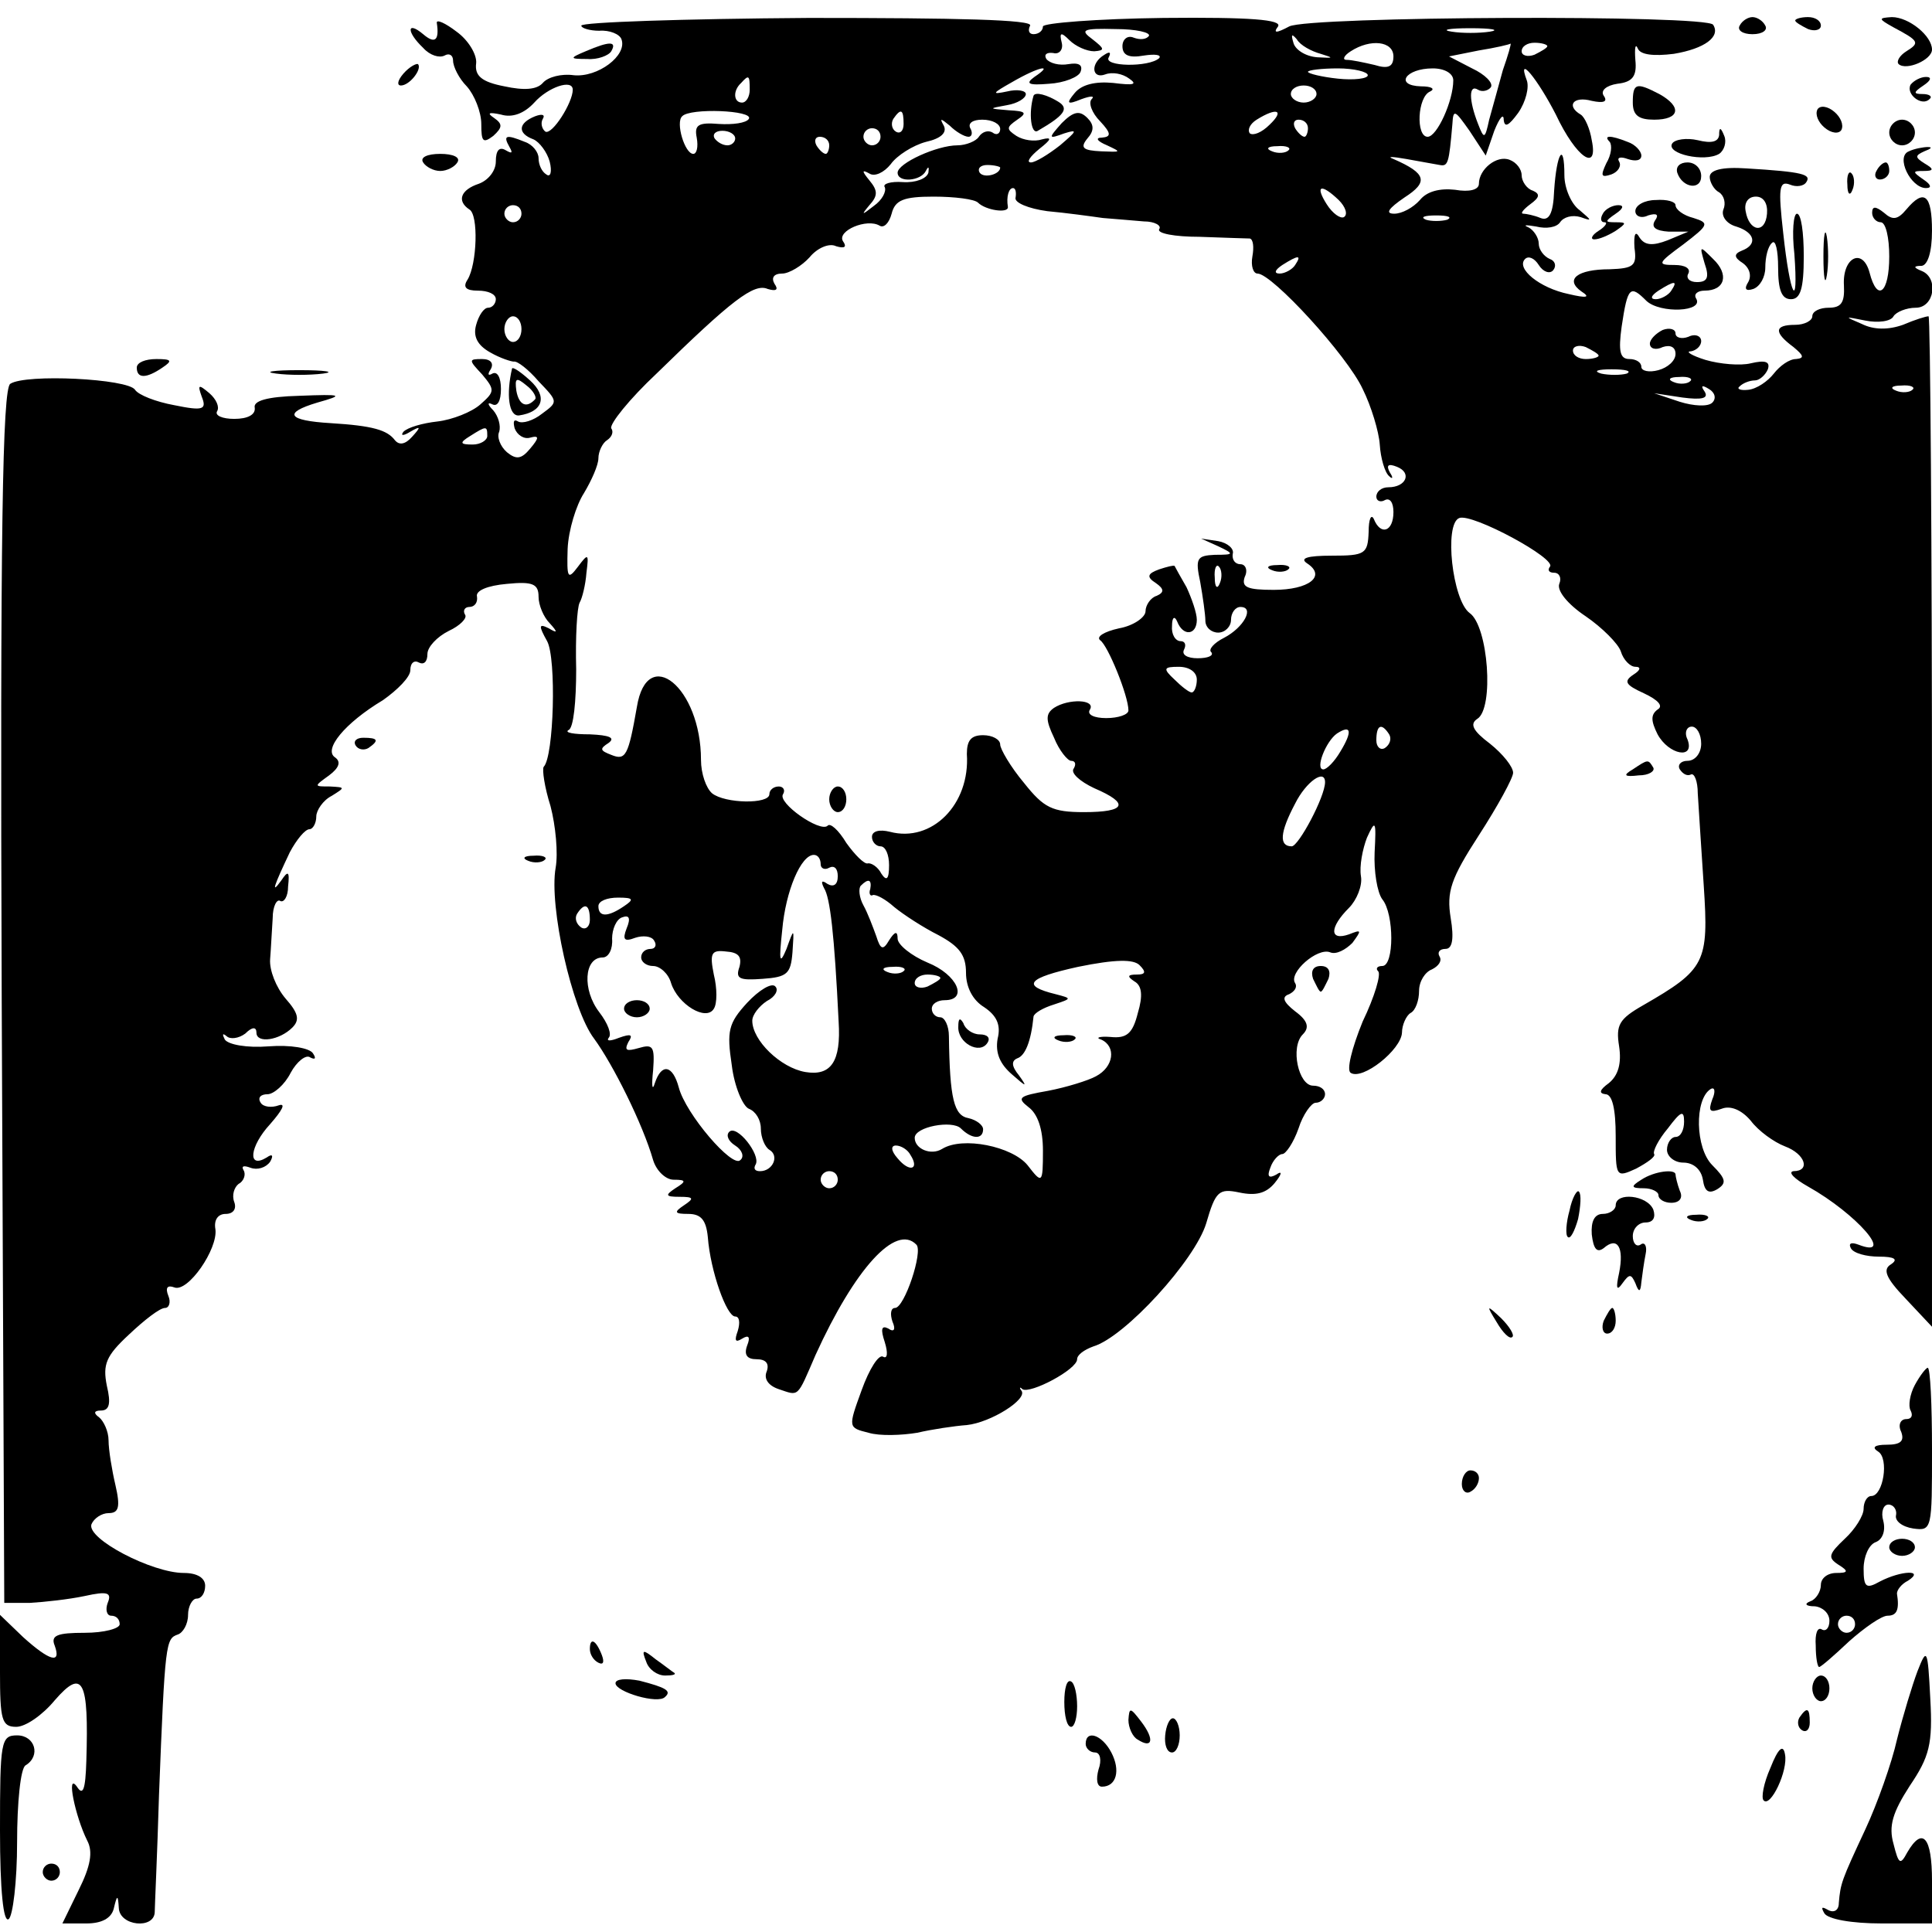 <?xml version="1.0" standalone="no"?>
<!DOCTYPE svg PUBLIC "-//W3C//DTD SVG 20010904//EN"
 "http://www.w3.org/TR/2001/REC-SVG-20010904/DTD/svg10.dtd">
<svg version="1.0" xmlns="http://www.w3.org/2000/svg"
 width="226pt" height="226pt" viewBox="0 0 226 226"
 preserveAspectRatio="xMidYMid meet">
<g transform="translate(0,226) scale(0.1,-0.1)"
fill="#000000" stroke="none">
<path d="M511 2233 c3 -20 -2 -25 -16 -13 -19 16 -20 3 0 -16 8 -9 19 -12 25
-9 5 3 10 1 10 -6 0 -7 7 -21 16 -30 9 -10 17 -30 17 -44 0 -21 2 -23 14 -14
11 10 11 14 1 21 -9 6 -6 7 8 4 13 -4 27 1 39 14 16 18 45 28 45 15 0 -15 -24
-53 -32 -49 -4 3 -6 10 -3 15 3 5 -1 6 -9 3 -20 -8 -21 -20 -2 -27 7 -3 16
-15 19 -26 3 -12 1 -19 -4 -15 -5 3 -9 11 -9 19 0 7 -7 16 -16 19 -22 9 -26 8
-18 -6 4 -7 3 -8 -4 -4 -8 5 -12 0 -12 -13 0 -11 -9 -22 -20 -26 -21 -7 -26
-20 -11 -30 11 -6 9 -64 -2 -82 -6 -9 -2 -13 12 -13 12 0 21 -4 21 -10 0 -5
-4 -10 -9 -10 -5 0 -11 -9 -14 -20 -4 -14 2 -24 16 -32 12 -7 25 -11 28 -11 4
1 17 -9 29 -23 23 -24 23 -24 4 -38 -10 -8 -23 -12 -28 -9 -5 3 -6 0 -4 -8 3
-8 11 -13 18 -11 11 3 11 0 0 -13 -10 -12 -16 -13 -27 -4 -8 7 -12 18 -9 24 2
7 -1 18 -7 25 -7 7 -7 10 -1 7 6 -3 10 4 10 18 0 13 -4 21 -10 18 -5 -3 -6 -1
-2 5 4 7 0 12 -10 12 -16 0 -16 -1 0 -18 15 -18 15 -20 -2 -35 -10 -9 -33 -18
-50 -20 -18 -2 -35 -7 -40 -12 -4 -5 0 -5 8 0 12 7 13 6 2 -6 -8 -9 -15 -10
-20 -4 -9 12 -26 17 -75 20 -51 3 -56 12 -16 24 32 9 30 10 -21 8 -38 -1 -54
-6 -52 -14 1 -8 -8 -13 -24 -13 -14 0 -23 4 -20 9 3 5 -1 14 -9 21 -13 11 -14
10 -9 -4 6 -15 2 -17 -32 -10 -22 4 -42 12 -46 18 -8 13 -128 19 -146 7 -9 -6
-12 -171 -10 -717 l3 -709 30 0 c17 1 45 4 64 8 27 6 32 4 27 -8 -3 -8 -1 -15
4 -15 6 0 10 -4 10 -10 0 -5 -18 -10 -41 -10 -32 0 -40 -3 -35 -15 8 -22 -6
-18 -37 10 l-27 26 0 -66 c0 -57 2 -65 19 -65 11 0 31 14 45 31 33 38 40 24
37 -71 -1 -34 -4 -41 -11 -30 -13 18 -2 -35 12 -63 7 -13 4 -30 -10 -58 l-19
-39 28 0 c18 0 29 6 32 17 4 17 5 17 6 1 1 -21 41 -25 42 -5 0 6 3 68 5 137 7
180 8 183 22 188 6 2 12 12 12 23 0 10 5 19 10 19 6 0 10 7 10 15 0 9 -9 15
-25 15 -37 0 -114 40 -108 57 3 7 12 13 20 13 12 0 14 7 8 33 -4 17 -8 41 -8
52 0 11 -6 23 -11 27 -7 5 -6 8 2 8 10 0 12 8 7 29 -5 25 -1 35 26 60 18 17
36 31 42 31 5 0 7 7 4 14 -4 10 -1 13 7 10 16 -6 51 45 48 68 -2 11 3 18 12
18 9 0 13 6 10 14 -3 8 0 17 5 21 6 3 9 11 6 16 -3 5 0 6 8 3 8 -3 18 0 23 7
4 7 3 10 -4 5 -23 -14 -20 13 4 39 14 16 19 25 10 22 -8 -3 -18 -2 -21 3 -4 6
0 10 8 10 7 0 20 11 27 25 7 13 18 22 23 18 6 -3 7 -1 3 5 -4 6 -26 10 -52 8
-25 -2 -47 2 -51 8 -3 6 -3 8 2 4 4 -4 14 -3 22 3 8 8 13 8 13 1 0 -13 27 -9
42 6 9 9 7 17 -8 34 -11 13 -19 33 -18 46 1 12 2 34 3 48 0 14 5 23 9 20 4 -2
9 5 9 17 2 18 0 19 -8 7 -13 -18 -8 -5 10 33 8 15 18 27 23 27 4 0 8 7 8 15 0
7 8 19 18 24 16 10 16 10 -2 11 -19 0 -19 0 -1 13 12 9 14 16 7 21 -14 9 11
40 56 67 17 12 32 27 32 35 0 9 5 12 10 9 6 -3 10 1 10 10 0 8 11 20 25 27 13
6 22 15 19 19 -3 5 0 9 5 9 6 0 10 5 9 12 -2 7 12 13 35 15 30 3 37 0 37 -15
0 -10 6 -24 13 -31 10 -11 9 -12 -1 -6 -12 6 -12 3 -2 -15 11 -20 8 -135 -4
-147 -2 -3 1 -24 8 -46 6 -23 9 -55 6 -72 -8 -45 19 -166 45 -200 22 -30 57
-100 69 -142 4 -13 15 -23 24 -23 15 0 15 -2 2 -10 -12 -8 -12 -10 5 -10 17 0
17 -2 5 -10 -12 -8 -11 -10 5 -10 15 0 21 -7 23 -27 3 -40 22 -93 32 -93 5 0
6 -7 3 -17 -4 -11 -3 -14 5 -9 8 5 10 2 6 -8 -4 -11 0 -16 11 -16 11 0 15 -5
12 -14 -4 -9 2 -17 14 -21 24 -8 21 -11 43 40 46 101 94 154 118 129 8 -8 -14
-74 -25 -74 -5 0 -6 -7 -3 -16 4 -9 2 -13 -5 -8 -8 4 -9 -1 -4 -16 4 -13 3
-20 -2 -17 -5 3 -16 -14 -25 -39 -16 -44 -16 -44 8 -50 13 -4 39 -3 57 0 17 4
44 8 58 9 28 3 71 30 64 40 -3 4 -2 5 1 2 9 -6 64 23 64 35 0 5 8 11 19 15 37
11 119 101 132 144 11 38 15 41 39 36 19 -4 31 -1 41 11 9 11 9 15 2 10 -9 -5
-11 -2 -7 8 3 9 10 16 14 16 4 0 13 13 19 30 5 16 15 30 20 30 6 0 11 5 11 10
0 6 -6 10 -14 10 -17 0 -27 45 -12 60 8 8 6 16 -9 27 -14 11 -16 17 -7 20 6 3
10 8 7 13 -8 12 26 42 41 36 7 -3 18 3 26 11 11 15 11 16 -4 10 -23 -8 -23 8
0 31 9 9 16 26 14 37 -2 12 2 32 7 45 10 22 11 20 9 -17 -1 -22 3 -47 9 -55
14 -17 14 -78 0 -78 -6 0 -8 -3 -5 -6 4 -3 -4 -30 -18 -59 -13 -32 -19 -57
-14 -60 14 -9 59 27 60 47 0 9 5 20 10 23 6 3 10 15 10 26 0 11 7 22 15 25 8
4 12 10 9 15 -3 5 0 9 7 9 8 0 10 12 6 36 -5 31 0 46 33 97 22 34 40 67 40 73
0 7 -12 22 -27 34 -20 15 -24 23 -15 29 20 12 13 109 -9 124 -20 15 -30 104
-12 111 15 6 115 -48 106 -57 -3 -4 -1 -7 5 -7 6 0 9 -6 6 -13 -3 -8 10 -24
31 -38 19 -13 38 -32 41 -41 3 -10 11 -18 17 -18 7 0 6 -4 -2 -9 -12 -8 -10
-12 12 -22 17 -8 23 -15 16 -19 -8 -6 -8 -13 0 -29 13 -24 44 -30 35 -6 -4 8
-1 15 5 15 6 0 11 -9 11 -20 0 -11 -7 -20 -16 -20 -8 0 -12 -5 -9 -10 4 -6 9
-8 13 -6 4 2 8 -8 8 -22 1 -15 4 -64 7 -108 6 -90 2 -98 -71 -140 -28 -16 -32
-23 -28 -48 3 -20 -1 -34 -12 -43 -11 -8 -12 -12 -4 -13 8 0 12 -17 12 -49 0
-48 0 -49 24 -38 13 7 23 14 21 17 -2 3 5 17 16 30 15 20 19 22 19 8 0 -10 -4
-18 -10 -18 -5 0 -10 -7 -10 -15 0 -8 9 -15 19 -15 12 0 21 -8 23 -20 2 -14 7
-17 17 -11 11 7 10 12 -6 28 -20 20 -21 77 -2 89 5 3 6 -3 2 -12 -5 -14 -3
-16 11 -11 10 4 23 -1 34 -14 9 -12 27 -25 40 -30 24 -9 30 -29 10 -29 -7 -1
1 -9 17 -18 57 -32 103 -85 59 -68 -8 3 -12 2 -9 -4 3 -6 18 -10 33 -10 18 0
23 -3 14 -9 -10 -6 -6 -16 17 -40 l31 -33 0 591 c0 325 -2 591 -4 591 -3 0
-16 -4 -30 -10 -17 -6 -34 -6 -48 1 -21 9 -21 9 4 4 15 -3 30 -1 33 5 3 5 15
10 26 10 22 0 27 35 7 43 -10 4 -10 6 0 6 7 1 12 16 12 41 0 42 -9 50 -30 25
-10 -12 -16 -13 -26 -4 -10 8 -14 8 -14 0 0 -6 5 -11 10 -11 6 0 10 -18 10
-40 0 -43 -14 -54 -23 -19 -8 30 -32 18 -30 -15 1 -20 -3 -26 -18 -26 -10 0
-19 -4 -19 -10 0 -5 -9 -10 -20 -10 -25 0 -25 -9 -2 -26 12 -10 13 -13 3 -14
-8 0 -19 -8 -26 -17 -7 -9 -20 -18 -30 -19 -9 -1 -14 1 -10 4 4 4 12 7 18 7 5
0 12 6 15 13 3 9 -3 11 -20 7 -12 -3 -36 -1 -53 4 -16 5 -24 10 -17 10 6 1 12
6 12 12 0 6 -7 9 -15 5 -8 -3 -15 -1 -15 4 0 5 -7 7 -15 4 -8 -4 -15 -11 -15
-16 0 -6 7 -8 15 -4 9 3 15 0 15 -8 0 -8 -9 -16 -20 -19 -11 -3 -20 -1 -20 4
0 5 -6 9 -14 9 -11 0 -13 9 -9 38 7 47 10 49 29 30 16 -15 68 -13 58 3 -3 5 2
9 10 9 24 0 29 19 10 37 -16 16 -16 16 -10 -5 6 -17 3 -22 -9 -22 -9 0 -13 5
-10 10 3 6 -4 10 -16 10 -21 0 -20 2 10 24 30 23 31 25 12 31 -12 3 -21 10
-21 15 0 4 -10 7 -23 6 -13 0 -24 -6 -24 -13 0 -6 7 -9 15 -5 10 3 13 1 8 -6
-5 -8 1 -12 16 -13 l23 0 -24 -10 c-18 -7 -27 -6 -33 3 -5 9 -7 4 -6 -12 3
-21 -1 -24 -29 -25 -38 0 -53 -12 -33 -26 11 -7 6 -8 -15 -3 -34 7 -62 30 -51
41 4 4 11 1 16 -7 5 -8 13 -11 17 -6 4 5 2 11 -4 13 -7 3 -13 11 -13 18 0 7
-6 16 -12 19 -7 3 -3 3 9 1 12 -3 24 -1 28 5 4 6 14 9 24 6 14 -5 13 -4 -1 8
-10 7 -18 26 -18 41 0 40 -9 27 -12 -18 -1 -27 -6 -36 -16 -32 -7 3 -17 5 -20
5 -4 0 0 5 8 11 11 8 12 12 3 16 -7 2 -13 11 -13 18 0 7 -6 15 -14 18 -15 6
-36 -11 -36 -28 0 -7 -11 -10 -28 -7 -18 2 -33 -2 -41 -12 -8 -9 -21 -16 -30
-16 -11 0 -7 6 12 19 28 18 26 28 -13 45 -8 3 -2 3 15 0 16 -3 34 -6 39 -7 10
-2 11 2 15 48 1 18 3 16 20 -8 l19 -29 10 29 c6 15 11 21 11 13 1 -10 6 -7 17
8 9 13 13 30 10 38 -12 32 13 1 34 -40 24 -51 50 -68 42 -30 -2 13 -8 27 -13
30 -17 10 -9 22 13 16 14 -3 19 -1 14 6 -4 6 3 12 16 14 18 2 23 9 21 28 -1
14 0 20 3 13 3 -7 18 -9 42 -6 36 6 55 20 46 34 -7 12 -474 10 -496 -2 -15 -8
-19 -8 -13 0 5 8 -32 11 -134 10 -78 -1 -141 -6 -141 -10 0 -5 -5 -9 -11 -9
-5 0 -7 4 -4 10 4 7 -85 9 -259 9 -146 -1 -266 -5 -266 -9 0 -3 10 -6 21 -6
12 1 24 -4 26 -10 7 -19 -28 -45 -56 -42 -14 2 -30 -2 -36 -9 -7 -8 -22 -9
-45 -4 -26 5 -35 12 -33 27 1 10 -9 27 -23 37 -13 10 -24 15 -23 10z m833 -15
c-3 -4 -10 -5 -18 -2 -7 3 -13 -2 -13 -10 0 -11 8 -14 25 -11 13 2 21 1 18 -3
-12 -11 -66 -10 -59 1 3 6 1 7 -5 3 -17 -10 -15 -29 1 -23 8 3 20 1 28 -5 10
-7 5 -8 -19 -5 -21 2 -37 -2 -45 -12 -10 -12 -9 -14 8 -7 11 4 16 4 12 0 -4
-4 0 -16 10 -26 13 -14 13 -18 2 -19 -8 0 -6 -4 6 -9 17 -8 17 -8 -7 -7 -21 1
-25 4 -16 15 8 9 8 16 0 24 -9 9 -16 8 -30 -6 -16 -18 -16 -19 3 -12 16 5 15
3 -5 -14 -14 -11 -29 -20 -34 -20 -6 0 -1 7 10 16 14 11 15 14 3 11 -9 -3 -22
-1 -30 4 -12 8 -12 10 1 19 12 8 10 10 -10 11 -24 2 -24 2 -2 6 12 2 22 8 22
13 0 4 -10 6 -22 3 -19 -4 -17 -2 6 11 31 18 50 22 26 6 -11 -8 -7 -10 17 -8
18 1 35 8 37 14 3 8 -2 11 -14 9 -11 -2 -22 1 -26 6 -3 5 0 8 8 7 7 -2 12 4
10 12 -3 12 -1 13 9 3 7 -7 20 -13 29 -13 13 1 12 3 -2 14 -15 11 -12 13 27
12 24 0 41 -4 39 -8z m399 5 c-13 -2 -33 -2 -45 0 -13 2 -3 4 22 4 25 0 35 -2
23 -4z m-198 -26 c16 -5 15 -5 -4 -4 -14 1 -26 9 -28 17 -3 10 -2 11 4 4 4 -7
17 -14 28 -17z m85 -3 c0 -12 -6 -15 -22 -10 -13 3 -27 6 -33 6 -5 0 -3 5 5
10 23 15 50 12 50 -6z m128 -16 c-5 -18 -12 -44 -16 -58 -5 -23 -6 -23 -13 -5
-11 28 -11 47 0 40 5 -3 12 -1 15 3 3 5 -7 15 -22 22 l-27 14 35 7 c19 3 36 7
37 8 1 0 -3 -14 -9 -31z m52 28 c0 -2 -7 -6 -15 -10 -8 -3 -15 -1 -15 4 0 6 7
10 15 10 8 0 15 -2 15 -4z m-210 -34 c0 -4 -16 -6 -35 -4 -19 2 -35 6 -35 8 0
2 16 4 35 4 19 0 35 -4 35 -8z m100 -6 c0 -24 -19 -66 -30 -66 -14 0 -12 47 3
53 6 3 2 6 -11 6 -31 1 -18 21 14 21 14 0 24 -6 24 -14z m-823 -11 c0 -8 -4
-15 -9 -15 -10 0 -11 14 -1 23 9 10 10 9 10 -8z m663 -5 c0 -5 -7 -10 -15 -10
-8 0 -15 5 -15 10 0 6 7 10 15 10 8 0 15 -4 15 -10z m-664 -29 c-3 -5 -19 -7
-35 -6 -24 2 -29 -1 -26 -16 2 -11 0 -19 -4 -19 -10 0 -21 37 -13 44 9 10 84
7 78 -3z m181 -6 c0 -8 -4 -12 -9 -9 -5 3 -6 10 -3 15 9 13 12 11 12 -6z m428
-1 c-9 -9 -19 -13 -23 -10 -3 4 0 11 8 16 24 15 33 11 15 -6z m-352 -14 c4 0
5 5 2 10 -3 6 3 10 14 10 12 0 21 -5 21 -11 0 -5 -4 -8 -9 -4 -5 3 -12 1 -16
-5 -3 -5 -15 -10 -25 -10 -24 0 -70 -21 -70 -32 0 -12 27 -10 33 2 3 6 4 5 3
-2 -2 -7 -15 -12 -30 -11 -14 1 -24 -2 -21 -6 2 -5 -3 -15 -13 -22 -14 -11
-15 -11 -5 1 10 11 10 17 0 29 -9 11 -9 13 0 8 6 -4 17 1 25 11 7 10 26 22 41
26 18 4 25 11 21 19 -5 9 -4 9 7 0 7 -7 17 -13 22 -13z m397 10 c0 -5 -2 -10
-4 -10 -3 0 -8 5 -11 10 -3 6 -1 10 4 10 6 0 11 -4 11 -10z m-670 -12 c0 -4
-4 -8 -9 -8 -6 0 -12 4 -15 8 -3 5 1 9 9 9 8 0 15 -4 15 -9z m170 2 c0 -5 -4
-10 -10 -10 -5 0 -10 5 -10 10 0 6 5 10 10 10 6 0 10 -4 10 -10z m-60 -10 c0
-5 -2 -10 -4 -10 -3 0 -8 5 -11 10 -3 6 -1 10 4 10 6 0 11 -4 11 -10z m537 -6
c-3 -3 -12 -4 -19 -1 -8 3 -5 6 6 6 11 1 17 -2 13 -5z m-337 -20 c0 -8 -19
-13 -24 -6 -3 5 1 9 9 9 8 0 15 -2 15 -3z m18 -35 c-2 -6 15 -13 37 -16 22 -2
51 -6 65 -8 14 -1 35 -3 48 -4 13 0 21 -5 18 -9 -3 -5 18 -9 47 -9 29 -1 55
-2 59 -2 4 -1 5 -10 3 -21 -2 -11 1 -20 6 -20 17 0 105 -96 123 -135 10 -20
19 -50 20 -65 1 -16 6 -33 11 -37 4 -4 5 -2 1 4 -5 9 -2 11 8 7 18 -7 11 -24
-10 -24 -8 0 -14 -5 -14 -11 0 -5 5 -7 10 -4 6 3 10 -3 10 -14 0 -23 -15 -28
-23 -8 -3 6 -6 0 -6 -15 -1 -26 -4 -28 -43 -28 -29 0 -38 -3 -29 -9 23 -15 2
-31 -39 -31 -31 0 -38 3 -34 15 4 8 1 15 -5 15 -6 0 -10 5 -9 12 2 6 -6 13
-17 15 l-20 3 20 -9 c19 -9 19 -10 -4 -10 -21 -1 -23 -4 -17 -32 3 -17 6 -38
6 -45 0 -8 7 -14 15 -14 8 0 15 7 15 15 0 8 5 15 11 15 17 0 4 -24 -19 -36
-12 -6 -19 -14 -15 -17 3 -4 -4 -7 -16 -7 -12 0 -19 4 -16 10 3 6 1 10 -4 10
-6 0 -11 8 -10 18 0 10 3 12 6 5 7 -18 23 -16 23 2 0 8 -6 25 -12 38 -7 12
-13 23 -14 25 -1 1 -9 -1 -18 -4 -14 -5 -15 -9 -4 -16 10 -7 10 -11 1 -15 -7
-2 -13 -11 -13 -18 0 -7 -14 -17 -31 -20 -18 -4 -27 -10 -22 -14 9 -6 33 -65
33 -82 0 -5 -12 -9 -26 -9 -14 0 -23 4 -19 10 7 12 -25 13 -42 2 -10 -7 -10
-14 0 -35 6 -15 16 -27 20 -27 5 0 6 -4 3 -9 -4 -5 7 -15 24 -23 42 -18 37
-28 -12 -28 -37 0 -47 5 -70 34 -16 19 -28 40 -28 45 0 6 -9 11 -20 11 -14 0
-19 -6 -19 -22 4 -59 -41 -104 -90 -91 -12 3 -21 1 -21 -6 0 -6 5 -11 10 -11
6 0 10 -10 10 -22 0 -17 -3 -19 -9 -10 -4 8 -12 13 -16 12 -4 -1 -15 10 -25
24 -9 15 -19 24 -22 20 -9 -8 -59 27 -52 37 3 5 0 9 -5 9 -6 0 -11 -4 -11 -9
0 -12 -52 -11 -67 1 -7 6 -13 23 -13 39 0 85 -63 136 -75 62 -10 -57 -13 -63
-30 -56 -13 5 -14 7 -3 14 8 6 1 9 -22 10 -19 0 -30 2 -25 5 6 2 9 34 9 71 -1
38 1 72 4 78 3 5 7 21 8 35 3 23 2 23 -10 7 -12 -16 -13 -13 -12 21 1 22 10
51 19 65 9 15 17 33 17 41 0 8 5 18 10 21 6 4 8 10 5 14 -2 5 21 34 53 64 88
86 114 106 130 99 10 -3 13 -1 8 6 -4 7 -1 12 9 12 8 0 23 9 32 19 9 11 23 17
31 13 10 -3 13 -1 8 6 -7 12 28 27 43 18 5 -3 11 3 14 14 4 16 14 20 49 20 25
0 48 -3 52 -7 9 -9 36 -13 35 -5 -2 12 1 22 6 22 3 0 4 -5 3 -11z m378 -3 c8
-8 11 -17 6 -20 -4 -2 -13 4 -20 15 -14 22 -7 25 14 5z m-956 -16 c0 -5 -4
-10 -10 -10 -5 0 -10 5 -10 10 0 6 5 10 10 10 6 0 10 -4 10 -10z m1083 -7 c-7
-2 -19 -2 -25 0 -7 3 -2 5 12 5 14 0 19 -2 13 -5z m-178 -53 c-3 -5 -12 -10
-18 -10 -7 0 -6 4 3 10 19 12 23 12 15 0z m440 -30 c-3 -5 -12 -10 -18 -10 -7
0 -6 4 3 10 19 12 23 12 15 0z m-1345 -45 c0 -8 -4 -15 -10 -15 -5 0 -10 7
-10 15 0 8 5 15 10 15 6 0 10 -7 10 -15z m1260 -31 c0 -2 -7 -4 -15 -4 -8 0
-15 4 -15 10 0 5 7 7 15 4 8 -4 15 -8 15 -10z m33 -21 c-7 -2 -21 -2 -30 0
-10 3 -4 5 12 5 17 0 24 -2 18 -5z m74 -9 c-3 -3 -12 -4 -19 -1 -8 3 -5 6 6 6
11 1 17 -2 13 -5z m26 -25 c-5 -5 -22 -4 -38 1 l-30 10 33 -5 c23 -3 31 -1 26
7 -5 7 -3 8 5 3 7 -4 9 -11 4 -16z m234 15 c-3 -3 -12 -4 -19 -1 -8 3 -5 6 6
6 11 1 17 -2 13 -5z m-1667 -54 c0 -5 -8 -10 -17 -10 -15 0 -16 2 -3 10 19 12
20 12 20 0z m857 -172 c-3 -8 -6 -5 -6 6 -1 11 2 17 5 13 3 -3 4 -12 1 -19z
m-27 -113 c0 -8 -3 -15 -6 -15 -3 0 -12 7 -20 15 -14 13 -13 15 5 15 12 0 21
-6 21 -15z m168 -84 c-7 -12 -16 -21 -20 -21 -10 0 3 33 16 42 17 11 18 2 4
-21z m57 20 c3 -5 1 -12 -5 -16 -5 -3 -10 1 -10 9 0 18 6 21 15 7z m-75 -56
c0 -17 -31 -75 -39 -75 -15 0 -14 16 4 50 13 26 35 41 35 25z m-590 -96 c0 -5
5 -7 10 -4 6 3 10 -1 10 -10 0 -10 -5 -13 -12 -9 -7 5 -8 3 -4 -5 7 -11 12
-53 17 -156 3 -47 -9 -64 -39 -59 -29 5 -62 37 -62 60 0 7 8 17 17 23 10 5 14
13 10 17 -4 5 -19 -4 -33 -19 -22 -24 -24 -33 -18 -73 3 -25 13 -48 20 -51 8
-3 14 -13 14 -23 0 -11 5 -22 10 -25 12 -7 4 -25 -11 -25 -6 0 -8 3 -5 8 6 11
-22 47 -31 38 -4 -4 -1 -11 7 -16 8 -5 11 -13 6 -17 -9 -10 -64 54 -72 85 -7
26 -20 29 -28 5 -3 -10 -4 -3 -2 15 2 28 0 31 -17 26 -14 -4 -17 -3 -12 7 6 9
3 10 -11 5 -10 -4 -15 -4 -12 0 4 4 -1 17 -11 30 -20 26 -18 64 4 64 7 0 12
10 11 22 0 11 5 23 12 25 8 3 10 -1 5 -13 -5 -13 -3 -16 10 -11 9 3 19 2 22
-3 4 -6 1 -10 -4 -10 -6 0 -11 -4 -11 -10 0 -5 6 -10 14 -10 8 0 18 -9 21 -20
8 -25 41 -45 50 -30 4 6 4 24 0 40 -5 25 -3 29 14 27 15 -1 19 -6 16 -18 -5
-14 0 -16 27 -14 29 2 33 6 35 31 2 29 2 29 -7 4 -8 -19 -9 -15 -5 22 4 46 22
88 37 88 5 0 8 -5 8 -11z m58 -29 c-2 -5 0 -9 3 -7 4 1 15 -5 25 -14 11 -9 34
-24 52 -33 24 -13 32 -23 32 -44 0 -17 8 -32 21 -40 15 -10 20 -21 16 -37 -3
-17 3 -30 17 -42 17 -15 18 -15 8 -1 -9 11 -9 17 -2 20 9 3 16 19 19 49 1 4
11 10 24 14 21 7 21 7 2 12 -41 10 -33 19 26 32 44 9 65 9 72 2 8 -8 7 -11 -3
-11 -11 0 -12 -2 -3 -8 9 -5 10 -17 4 -37 -6 -24 -13 -30 -32 -28 -13 1 -18
-1 -11 -3 18 -8 15 -32 -6 -43 -9 -5 -35 -13 -56 -17 -34 -6 -37 -8 -23 -19
11 -8 17 -26 17 -51 0 -39 -1 -39 -18 -17 -18 22 -76 34 -100 19 -13 -8 -32 0
-32 13 0 13 44 21 54 11 13 -13 26 -13 26 -1 0 5 -8 11 -17 13 -17 3 -22 22
-23 96 0 12 -5 22 -10 22 -6 0 -10 5 -10 10 0 6 7 10 15 10 28 0 15 30 -20 44
-19 8 -35 21 -35 28 0 9 -3 9 -10 -2 -7 -12 -10 -11 -15 5 -4 11 -10 27 -15
36 -5 9 -6 20 -3 23 9 9 13 7 11 -4z m-288 -20 c-19 -13 -30 -13 -30 0 0 6 10
10 23 10 18 0 19 -2 7 -10z m-40 -16 c0 -8 -5 -12 -10 -9 -6 4 -8 11 -5 16 9
14 15 11 15 -7z m367 -60 c-3 -3 -12 -4 -19 -1 -8 3 -5 6 6 6 11 1 17 -2 13
-5z m43 -8 c0 -2 -7 -6 -15 -10 -8 -3 -15 -1 -15 4 0 6 7 10 15 10 8 0 15 -2
15 -4z m-35 -207 c11 -17 -1 -21 -15 -4 -8 9 -8 15 -2 15 6 0 14 -5 17 -11z
m-85 -29 c0 -5 -4 -10 -10 -10 -5 0 -10 5 -10 10 0 6 5 10 10 10 6 0 10 -4 10
-10z"/>
<path d="M1209 2148 c-6 -20 -3 -46 5 -41 31 18 37 26 24 34 -13 8 -27 12 -29
7z"/>
<path d="M1488 1593 c7 -3 16 -2 19 1 4 3 -2 6 -13 5 -11 0 -14 -3 -6 -6z"/>
<path d="M970 1325 c0 -8 5 -15 10 -15 6 0 10 7 10 15 0 8 -4 15 -10 15 -5 0
-10 -7 -10 -15z"/>
<path d="M730 1080 c0 -5 7 -10 15 -10 8 0 15 5 15 10 0 6 -7 10 -15 10 -8 0
-15 -4 -15 -10z"/>
<path d="M1121 1059 c-1 -19 25 -33 34 -19 4 6 0 10 -9 10 -8 0 -17 6 -19 13
-4 7 -6 6 -6 -4z"/>
<path d="M1238 1043 c7 -3 16 -2 19 1 4 3 -2 6 -13 5 -11 0 -14 -3 -6 -6z"/>
<path d="M2035 2230 c-3 -5 3 -10 15 -10 12 0 18 5 15 10 -3 6 -10 10 -15 10
-5 0 -12 -4 -15 -10z"/>
<path d="M2100 2236 c0 -2 7 -6 15 -10 8 -3 15 -1 15 4 0 6 -7 10 -15 10 -8 0
-15 -2 -15 -4z"/>
<path d="M2215 2228 c30 -16 31 -18 15 -28 -8 -5 -12 -12 -9 -15 9 -8 39 5 39
17 0 16 -27 38 -47 38 -16 -1 -16 -2 2 -12z"/>
<path d="M685 2200 c-19 -8 -19 -9 2 -9 12 -1 25 4 28 9 7 12 -2 12 -30 0z"/>
<path d="M472 2174 c-7 -8 -8 -14 -3 -14 10 0 25 19 20 25 -2 1 -10 -3 -17
-11z"/>
<path d="M2235 2161 c-6 -11 13 -26 22 -17 4 3 0 6 -8 6 -11 0 -11 2 1 10 9 6
10 10 3 10 -6 0 -14 -4 -18 -9z"/>
<path d="M1910 2140 c0 -15 7 -20 25 -20 30 0 33 15 6 30 -27 14 -31 13 -31
-10z"/>
<path d="M2126 2132 c-3 -6 1 -15 8 -21 8 -7 17 -8 20 -3 3 6 -1 15 -8 21 -8
7 -17 8 -20 3z"/>
<path d="M2210 2105 c0 -8 7 -15 15 -15 8 0 15 7 15 15 0 8 -7 15 -15 15 -8 0
-15 -7 -15 -15z"/>
<path d="M2011 2102 c-1 -8 -9 -10 -25 -6 -13 3 -27 1 -30 -4 -7 -12 38 -22
55 -12 6 4 9 14 6 21 -4 10 -6 11 -6 1z"/>
<path d="M1883 2094 c3 -4 2 -15 -4 -25 -7 -15 -6 -17 6 -13 8 3 12 10 9 15
-3 5 2 6 10 3 9 -3 16 -2 16 4 0 5 -7 13 -16 16 -20 8 -29 8 -21 0z"/>
<path d="M2233 2083 c-16 -6 2 -43 20 -43 7 0 6 4 -3 10 -13 9 -13 10 0 10 12
0 13 2 1 9 -11 7 -11 9 0 14 8 3 10 5 4 5 -5 0 -16 -2 -22 -5z"/>
<path d="M495 2070 c3 -5 12 -10 20 -10 8 0 17 5 20 10 4 6 -5 10 -20 10 -15
0 -24 -4 -20 -10z"/>
<path d="M1962 2058 c6 -18 28 -21 28 -4 0 9 -7 16 -16 16 -9 0 -14 -5 -12
-12z"/>
<path d="M2000 2053 c0 -6 5 -15 11 -18 6 -4 8 -13 5 -20 -3 -8 4 -17 15 -20
22 -7 25 -21 7 -28 -10 -4 -10 -8 1 -15 8 -6 10 -15 6 -22 -5 -8 -3 -11 6 -8
8 3 14 14 14 25 0 12 3 25 8 29 4 4 7 -9 7 -29 0 -26 4 -37 15 -37 11 0 15 12
15 50 0 28 -3 50 -8 50 -4 0 -6 -21 -3 -47 5 -69 -5 -50 -13 24 -6 53 -5 62 8
57 7 -3 16 -2 19 3 6 9 -4 12 -70 16 -29 2 -43 -2 -43 -10z m67 -43 c-2 -24
-21 -21 -25 3 -2 10 3 17 12 17 9 0 14 -8 13 -20z"/>
<path d="M2195 2060 c-3 -5 -1 -10 4 -10 6 0 11 5 11 10 0 6 -2 10 -4 10 -3 0
-8 -4 -11 -10z"/>
<path d="M2161 2044 c0 -11 3 -14 6 -6 3 7 2 16 -1 19 -3 4 -6 -2 -5 -13z"/>
<path d="M1875 2010 c-3 -5 -3 -10 2 -10 4 0 1 -5 -7 -10 -8 -5 -10 -10 -5
-10 6 0 17 5 25 10 13 9 13 10 0 10 -13 0 -13 1 0 10 9 6 10 10 3 10 -6 0 -15
-4 -18 -10z"/>
<path d="M2133 1960 c0 -25 2 -35 4 -22 2 12 2 32 0 45 -2 12 -4 2 -4 -23z"/>
<path d="M160 1830 c0 -13 11 -13 30 0 12 8 11 10 -7 10 -13 0 -23 -4 -23 -10z"/>
<path d="M323 1823 c15 -2 39 -2 55 0 15 2 2 4 -28 4 -30 0 -43 -2 -27 -4z"/>
<path d="M599 1829 c-7 -30 -4 -56 8 -55 28 4 34 22 13 41 -11 10 -20 16 -21
14z m27 -36 c-10 -11 -19 -7 -22 10 -2 15 0 16 12 6 8 -6 12 -14 10 -16z"/>
<path d="M416 1388 c3 -5 10 -6 15 -3 13 9 11 12 -6 12 -8 0 -12 -4 -9 -9z"/>
<path d="M1910 1360 c-12 -7 -10 -9 7 -7 12 0 19 5 17 9 -6 10 -6 10 -24 -2z"/>
<path d="M618 1253 c7 -3 16 -2 19 1 4 3 -2 6 -13 5 -11 0 -14 -3 -6 -6z"/>
<path d="M1536 1115 c4 -8 7 -15 9 -15 2 0 5 7 9 15 3 9 0 15 -9 15 -9 0 -12
-6 -9 -15z"/>
<path d="M1920 880 c-13 -8 -12 -10 3 -10 9 0 17 -4 17 -8 0 -5 7 -9 15 -9 10
0 14 6 10 14 -3 8 -5 17 -5 19 0 7 -25 4 -40 -6z"/>
<path d="M1836 844 c-4 -14 -5 -29 -2 -31 3 -3 8 7 12 21 3 15 4 29 1 32 -2 3
-8 -7 -11 -22z"/>
<path d="M1890 850 c0 -5 -7 -10 -15 -10 -10 0 -14 -9 -13 -24 2 -17 6 -22 14
-16 16 14 24 1 18 -29 -4 -18 -3 -22 4 -12 8 11 10 11 15 0 4 -11 6 -11 7 1 1
8 3 23 5 33 2 9 -1 15 -6 11 -5 -3 -9 2 -9 10 0 9 7 16 15 16 9 0 12 6 9 15
-7 17 -44 21 -44 5z"/>
<path d="M1978 833 c7 -3 16 -2 19 1 4 3 -2 6 -13 5 -11 0 -14 -3 -6 -6z"/>
<path d="M1751 713 c7 -12 15 -20 18 -17 3 2 -3 12 -13 22 -17 16 -18 16 -5
-5z"/>
<path d="M1876 715 c-3 -8 -1 -15 4 -15 6 0 10 7 10 15 0 8 -2 15 -4 15 -2 0
-6 -7 -10 -15z"/>
<path d="M2240 640 c-6 -11 -8 -25 -5 -30 3 -6 1 -10 -5 -10 -7 0 -10 -7 -6
-15 4 -11 -1 -15 -17 -15 -14 0 -18 -3 -10 -8 13 -8 6 -52 -8 -52 -5 0 -9 -7
-9 -15 0 -8 -10 -24 -22 -35 -19 -18 -20 -22 -8 -30 13 -8 12 -10 -2 -10 -10
0 -18 -6 -18 -14 0 -8 -6 -17 -12 -19 -8 -3 -6 -6 5 -6 9 -1 17 -8 17 -17 0
-8 -4 -13 -9 -10 -5 3 -8 -5 -7 -19 0 -14 2 -25 4 -25 2 0 17 13 35 30 18 16
38 30 45 30 11 0 14 7 11 26 0 4 5 11 13 15 20 13 -8 12 -33 -1 -16 -9 -19 -7
-19 15 0 14 6 28 14 31 8 3 12 13 9 25 -3 10 0 19 6 19 6 0 10 -6 9 -12 -2 -7
7 -14 20 -16 22 -3 22 -1 22 92 0 53 -2 96 -5 96 -2 0 -9 -9 -15 -20z m-70
-280 c0 -5 -4 -10 -10 -10 -5 0 -10 5 -10 10 0 6 5 10 10 10 6 0 10 -4 10 -10z"/>
<path d="M1710 524 c0 -8 5 -12 10 -9 6 3 10 10 10 16 0 5 -4 9 -10 9 -5 0
-10 -7 -10 -16z"/>
<path d="M2210 450 c0 -5 7 -10 15 -10 8 0 15 5 15 10 0 6 -7 10 -15 10 -8 0
-15 -4 -15 -10z"/>
<path d="M690 331 c0 -6 4 -13 10 -16 6 -3 7 1 4 9 -7 18 -14 21 -14 7z"/>
<path d="M756 316 c3 -9 13 -16 22 -16 8 0 13 1 11 3 -2 1 -12 9 -22 16 -15
12 -17 12 -11 -3z"/>
<path d="M2243 305 c-6 -16 -17 -52 -24 -80 -6 -27 -23 -75 -37 -105 -28 -60
-29 -63 -31 -86 0 -9 -6 -12 -13 -8 -7 4 -8 3 -4 -4 4 -7 32 -12 67 -12 l59 0
0 50 c0 51 -11 64 -29 33 -8 -15 -10 -14 -16 10 -6 21 -1 37 19 68 23 34 27
49 24 102 -3 59 -4 60 -15 32z"/>
<path d="M720 291 c0 -10 50 -25 58 -16 8 7 1 11 -30 19 -16 3 -28 2 -28 -3z"/>
<path d="M1245 269 c0 -16 3 -29 8 -29 4 0 7 11 7 24 0 14 -3 27 -7 29 -5 3
-8 -8 -8 -24z"/>
<path d="M2120 285 c0 -8 5 -15 10 -15 6 0 10 7 10 15 0 8 -4 15 -10 15 -5 0
-10 -7 -10 -15z"/>
<path d="M1320 248 c0 -9 5 -20 11 -23 17 -11 20 0 4 21 -13 17 -14 17 -15 2z"/>
<path d="M2105 251 c-3 -5 -2 -12 3 -15 5 -3 9 1 9 9 0 17 -3 19 -12 6z"/>
<path d="M1363 230 c-1 -11 2 -20 8 -20 5 0 9 9 9 20 0 11 -4 20 -8 20 -4 0
-8 -9 -9 -20z"/>
<path d="M0 119 c0 -71 4 -108 10 -104 5 3 10 44 10 90 0 46 4 87 10 90 18 11
11 35 -10 35 -19 0 -20 -7 -20 -111z"/>
<path d="M1270 220 c0 -5 5 -10 11 -10 6 0 8 -9 4 -20 -3 -11 -2 -20 4 -20 17
0 22 19 11 40 -11 21 -30 27 -30 10z"/>
<path d="M2071 192 c-8 -18 -11 -35 -8 -38 8 -9 29 35 25 54 -2 12 -8 7 -17
-16z"/>
<path d="M50 70 c0 -5 5 -10 10 -10 6 0 10 5 10 10 0 6 -4 10 -10 10 -5 0 -10
-4 -10 -10z"/>
</g>
</svg>
